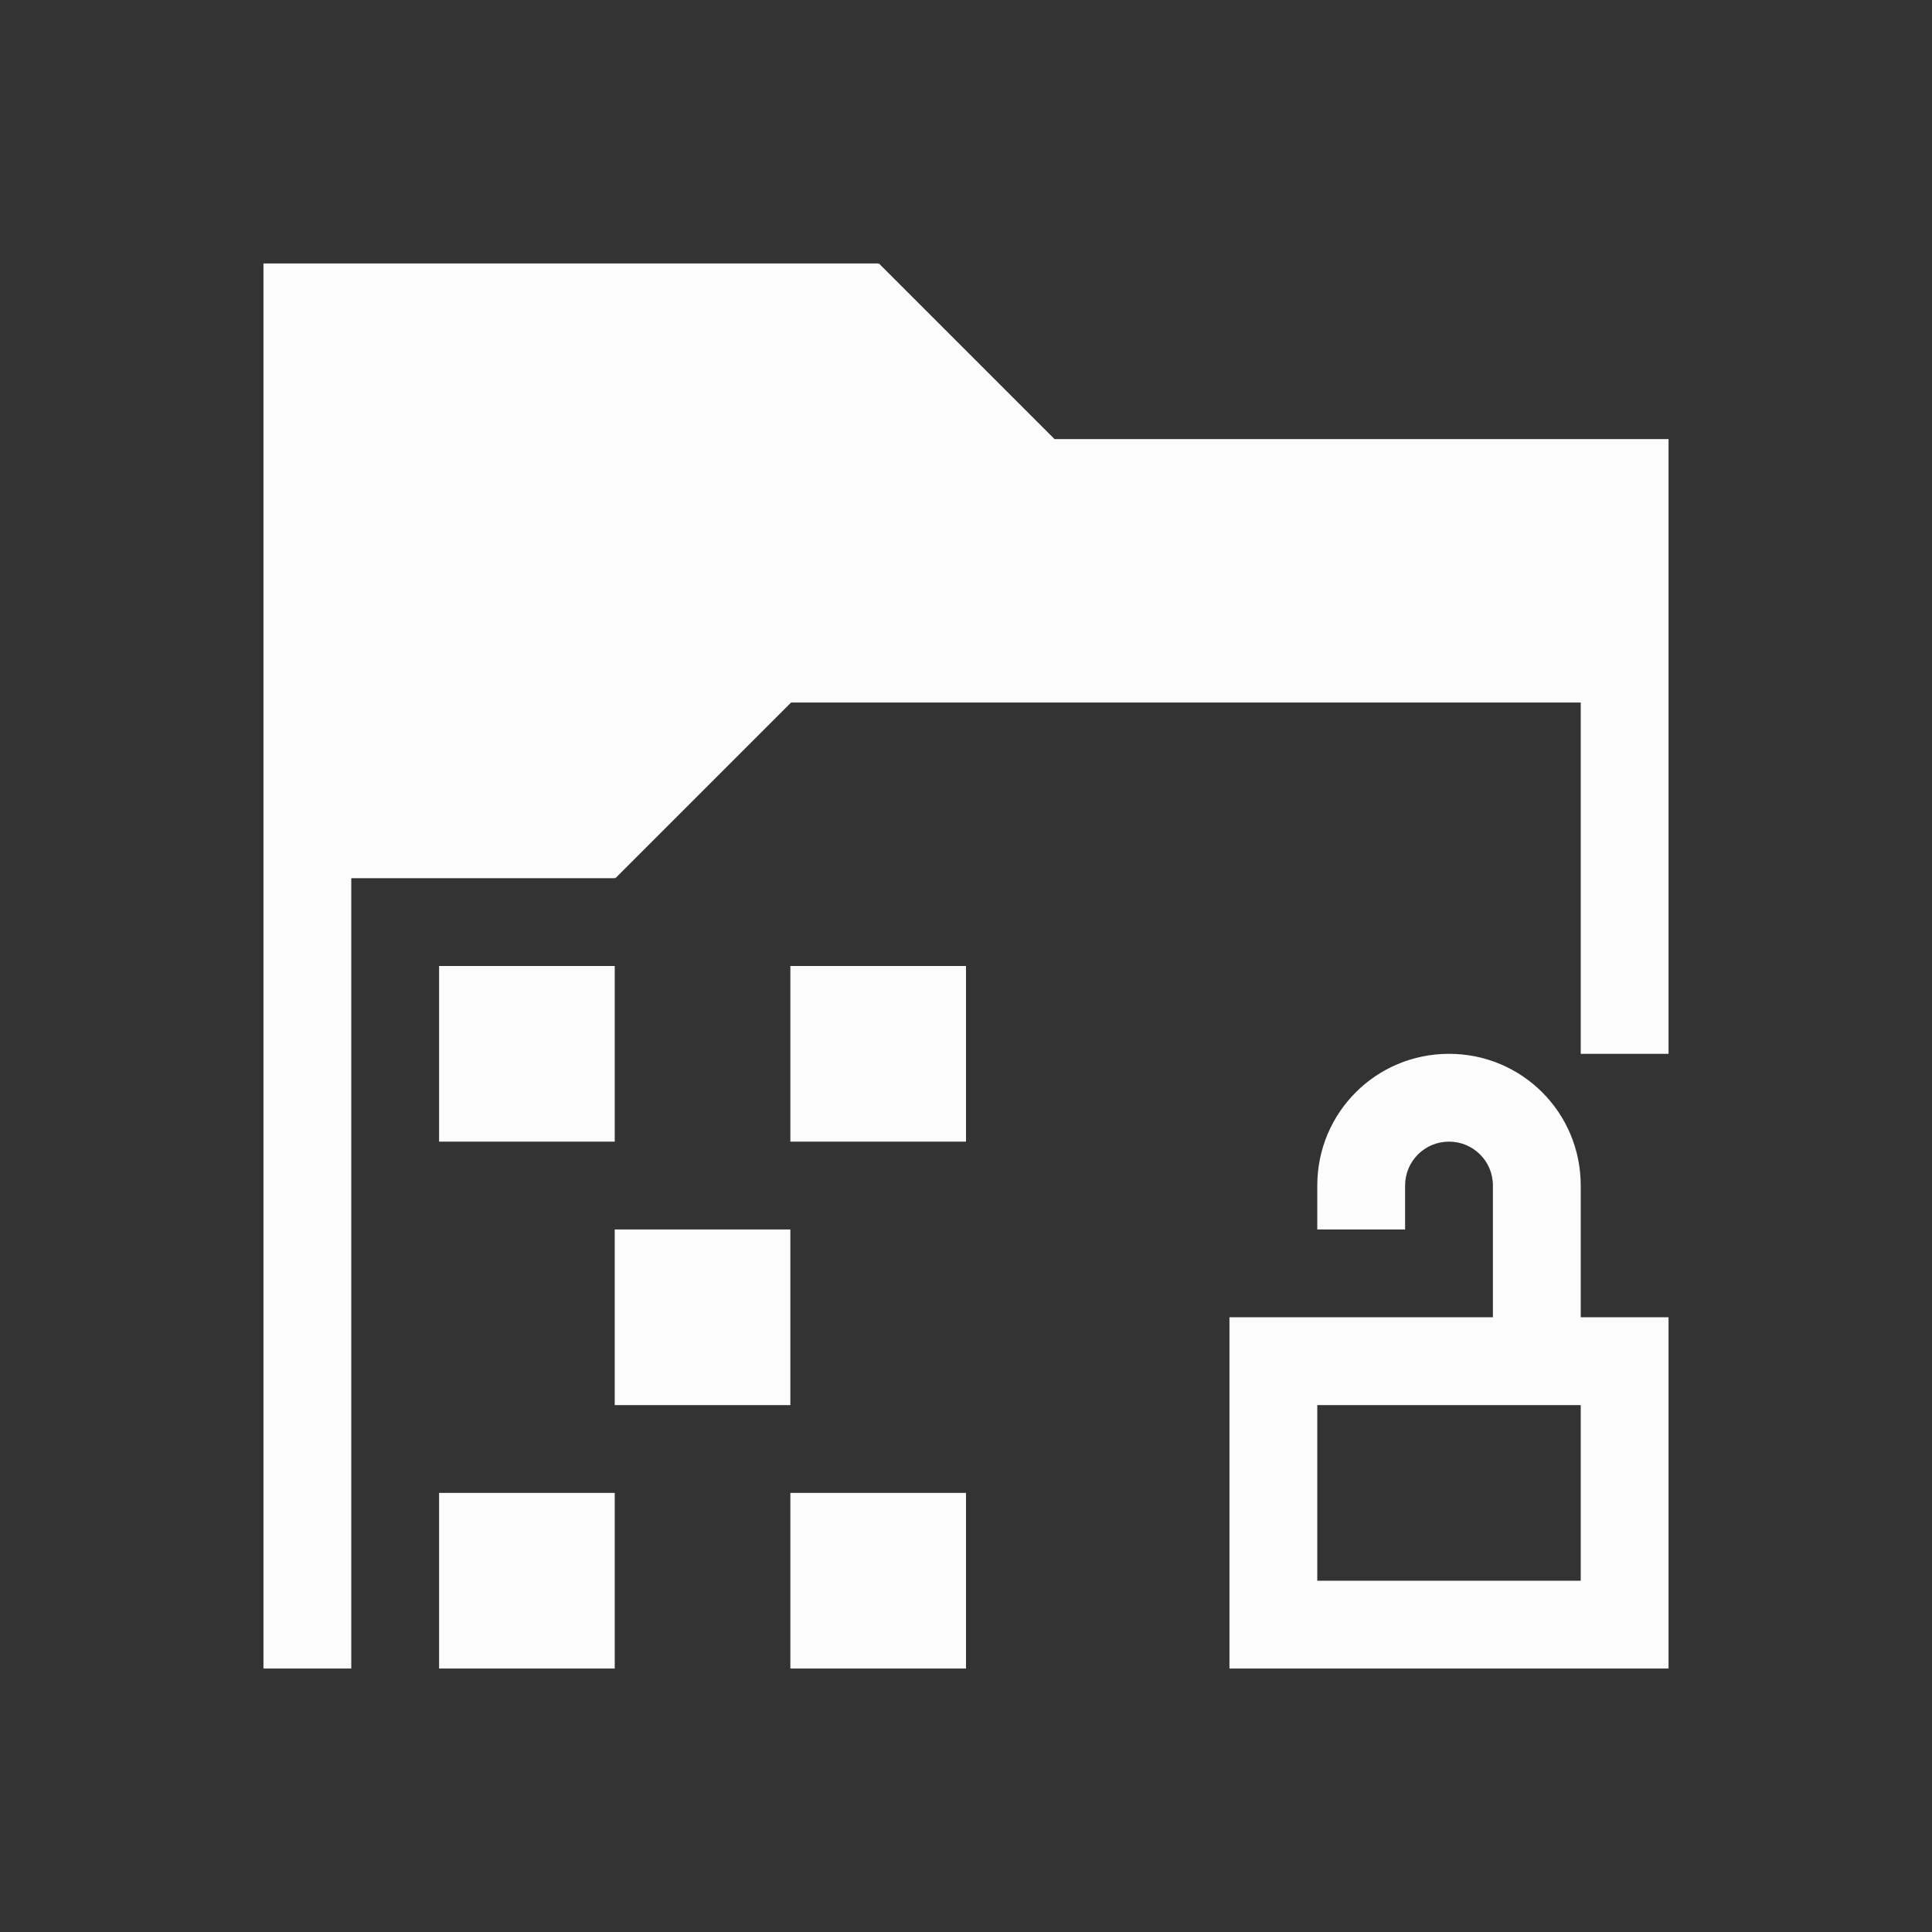<?xml version="1.0" encoding="UTF-8"?>
<svg version="1.1" viewBox="0 0 22 22" xmlns="http://www.w3.org/2000/svg">
    <rect x="0" y="0" width="22" height="22" fill="#333333" stroke="none"/>
    <defs>
        <style type="text/css" id="current-color-scheme">.ColorScheme-Text { color: #fcfcfc; } </style>
    </defs>
    <path class="ColorScheme-Text" style="fill:currentColor;fill-opacity:1;stroke:none" d="m5 11v2h2v-2h-2zm4 0v2h2v-2h-2zm7.5 1c-0.831 0-1.5 0.669-1.5 1.5v0.5h1v-0.5c0-0.277 0.223-0.5 0.5-0.5s0.5 0.223 0.5 0.5v1.5h-1-1-1v4h5v-4h-1v-1.5c0-0.831-0.669-1.5-1.5-1.5zm-9.5 2v2h2v-2h-2zm8 2h3v2h-3v-2zm-10 1v2h2v-2h-2zm4 0v2h2v-2h-2z"/>
    <path class="ColorScheme-Text" style="fill:currentColor;fill-opacity:1;stroke:none" d="m3 3v16h1v-9h3v-0.008l0.008 0.008 2-2h8.992v4h1v-7h-6.992l-2-2-0.008 0.008v-0.008h-6z"/>
</svg>
